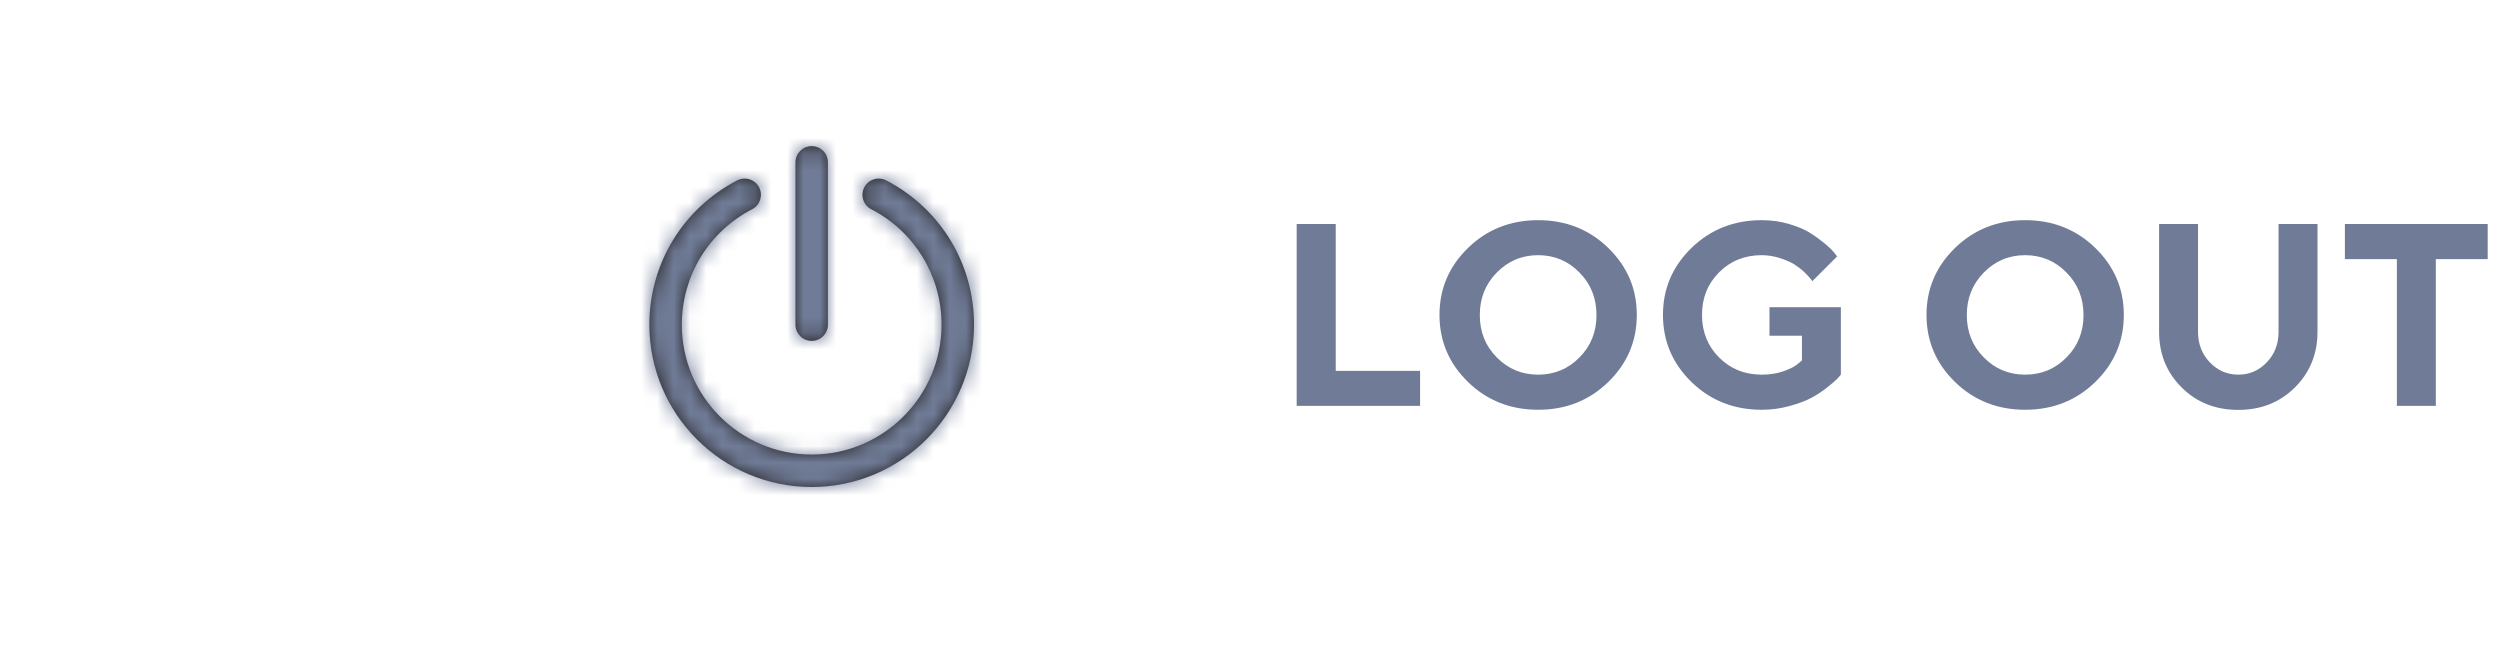 <svg width="154" height="40" viewBox="0 0 154 40" fill="none" xmlns="http://www.w3.org/2000/svg">
<path d="M87.477 25V22.844H82.281V13.797H79.875V25H87.477ZM91.156 19.406C91.156 18.375 91.5 17.5 92.203 16.789C92.898 16.078 93.75 15.719 94.75 15.719C95.75 15.719 96.602 16.078 97.297 16.789C98 17.5 98.344 18.375 98.344 19.406C98.344 20.438 98 21.312 97.297 22.016C96.602 22.727 95.75 23.078 94.75 23.078C93.75 23.078 92.898 22.727 92.203 22.016C91.5 21.312 91.156 20.438 91.156 19.406ZM88.672 19.398C88.672 21.008 89.258 22.391 90.43 23.531C91.602 24.672 93.047 25.242 94.75 25.242C96.453 25.242 97.898 24.672 99.07 23.531C100.242 22.391 100.828 21.008 100.828 19.398C100.828 17.789 100.242 16.414 99.07 15.273C97.898 14.133 96.453 13.562 94.75 13.562C93.047 13.562 91.602 14.133 90.43 15.273C89.258 16.414 88.672 17.789 88.672 19.398ZM109 18.922V20.68H111V22.203L110.758 22.406C110.586 22.562 110.297 22.711 109.891 22.859C109.477 23.008 109.023 23.078 108.523 23.078C107.477 23.078 106.602 22.727 105.898 22.023C105.195 21.32 104.844 20.445 104.844 19.398C104.844 18.352 105.195 17.477 105.898 16.773C106.602 16.07 107.477 15.719 108.523 15.719C108.898 15.719 109.273 15.781 109.641 15.898C110 16.016 110.297 16.141 110.523 16.281C110.742 16.422 110.953 16.578 111.141 16.758C111.328 16.945 111.453 17.07 111.508 17.148C111.562 17.227 111.609 17.281 111.641 17.32L113.164 15.797L112.984 15.562C112.867 15.414 112.68 15.227 112.414 15.008C112.148 14.789 111.852 14.57 111.508 14.352C111.164 14.133 110.734 13.953 110.203 13.797C109.672 13.641 109.109 13.562 108.523 13.562C106.812 13.562 105.367 14.133 104.195 15.273C103.023 16.414 102.438 17.789 102.438 19.398C102.438 21.008 103.023 22.391 104.195 23.531C105.367 24.672 106.812 25.242 108.523 25.242C109.117 25.242 109.688 25.164 110.25 25.008C110.812 24.852 111.266 24.68 111.609 24.492C111.953 24.305 112.281 24.086 112.594 23.836C112.906 23.586 113.102 23.414 113.195 23.312C113.289 23.211 113.352 23.133 113.398 23.078V18.922H109ZM121.156 19.406C121.156 18.375 121.5 17.5 122.203 16.789C122.898 16.078 123.75 15.719 124.75 15.719C125.75 15.719 126.602 16.078 127.297 16.789C128 17.5 128.344 18.375 128.344 19.406C128.344 20.438 128 21.312 127.297 22.016C126.602 22.727 125.75 23.078 124.75 23.078C123.75 23.078 122.898 22.727 122.203 22.016C121.5 21.312 121.156 20.438 121.156 19.406ZM118.672 19.398C118.672 21.008 119.258 22.391 120.43 23.531C121.602 24.672 123.047 25.242 124.75 25.242C126.453 25.242 127.898 24.672 129.07 23.531C130.242 22.391 130.828 21.008 130.828 19.398C130.828 17.789 130.242 16.414 129.07 15.273C127.898 14.133 126.453 13.562 124.75 13.562C123.047 13.562 121.602 14.133 120.43 15.273C119.258 16.414 118.672 17.789 118.672 19.398ZM137.883 23.078C137.195 23.078 136.609 22.828 136.125 22.32C135.641 21.812 135.398 21.188 135.398 20.438V13.797H133V20.438C133 21.805 133.461 22.945 134.391 23.867C135.312 24.789 136.477 25.25 137.875 25.25C139.273 25.25 140.438 24.789 141.367 23.867C142.289 22.945 142.758 21.805 142.758 20.438V13.797H140.359V20.438C140.359 21.188 140.117 21.82 139.633 22.32C139.148 22.828 138.562 23.078 137.883 23.078ZM144.445 13.797V15.961H147.648V25H150.047V15.961H153.242V13.797H144.445Z" fill="#707C97"/>
<path fill-rule="evenodd" clip-rule="evenodd" d="M51 20C51 20.553 50.552 21 50 21C49.448 21 49 20.553 49 20V10C49 9.447 49.448 9 50 9C50.552 9 51 9.447 51 10V20ZM53.239 11.541C53.492 11.05 54.096 10.859 54.586 11.111C57.925 12.838 60 16.243 60 20C60 25.513 55.514 30 50 30C44.486 30 40 25.513 40 20C40 16.243 42.075 12.838 45.415 11.111C45.904 10.858 46.508 11.049 46.762 11.541C47.016 12.031 46.823 12.634 46.333 12.888C43.66 14.269 42 16.994 42 20C42 24.411 45.589 28 50 28C54.411 28 58 24.411 58 20C58 16.994 56.34 14.269 53.668 12.888C53.177 12.634 52.985 12.031 53.239 11.541Z" fill="#231F20"/>
<mask id="mask0" mask-type="alpha" maskUnits="userSpaceOnUse" x="39" y="9" width="21" height="22">
<path fill-rule="evenodd" clip-rule="evenodd" d="M51 20C51 20.553 50.552 21 50 21C49.448 21 49 20.553 49 20V10C49 9.447 49.448 9 50 9C50.552 9 51 9.447 51 10V20ZM53.239 11.541C53.492 11.05 54.096 10.859 54.586 11.111C57.925 12.838 60 16.243 60 20C60 25.513 55.514 30 50 30C44.486 30 40 25.513 40 20C40 16.243 42.075 12.838 45.415 11.111C45.904 10.858 46.508 11.049 46.762 11.541C47.016 12.031 46.823 12.634 46.333 12.888C43.66 14.269 42 16.994 42 20C42 24.411 45.589 28 50 28C54.411 28 58 24.411 58 20C58 16.994 56.34 14.269 53.668 12.888C53.177 12.634 52.985 12.031 53.239 11.541Z" fill="white"/>
</mask>
<g mask="url(#mask0)">
<rect x="38" y="8" width="24" height="24" fill="#707C97"/>
</g>
</svg>